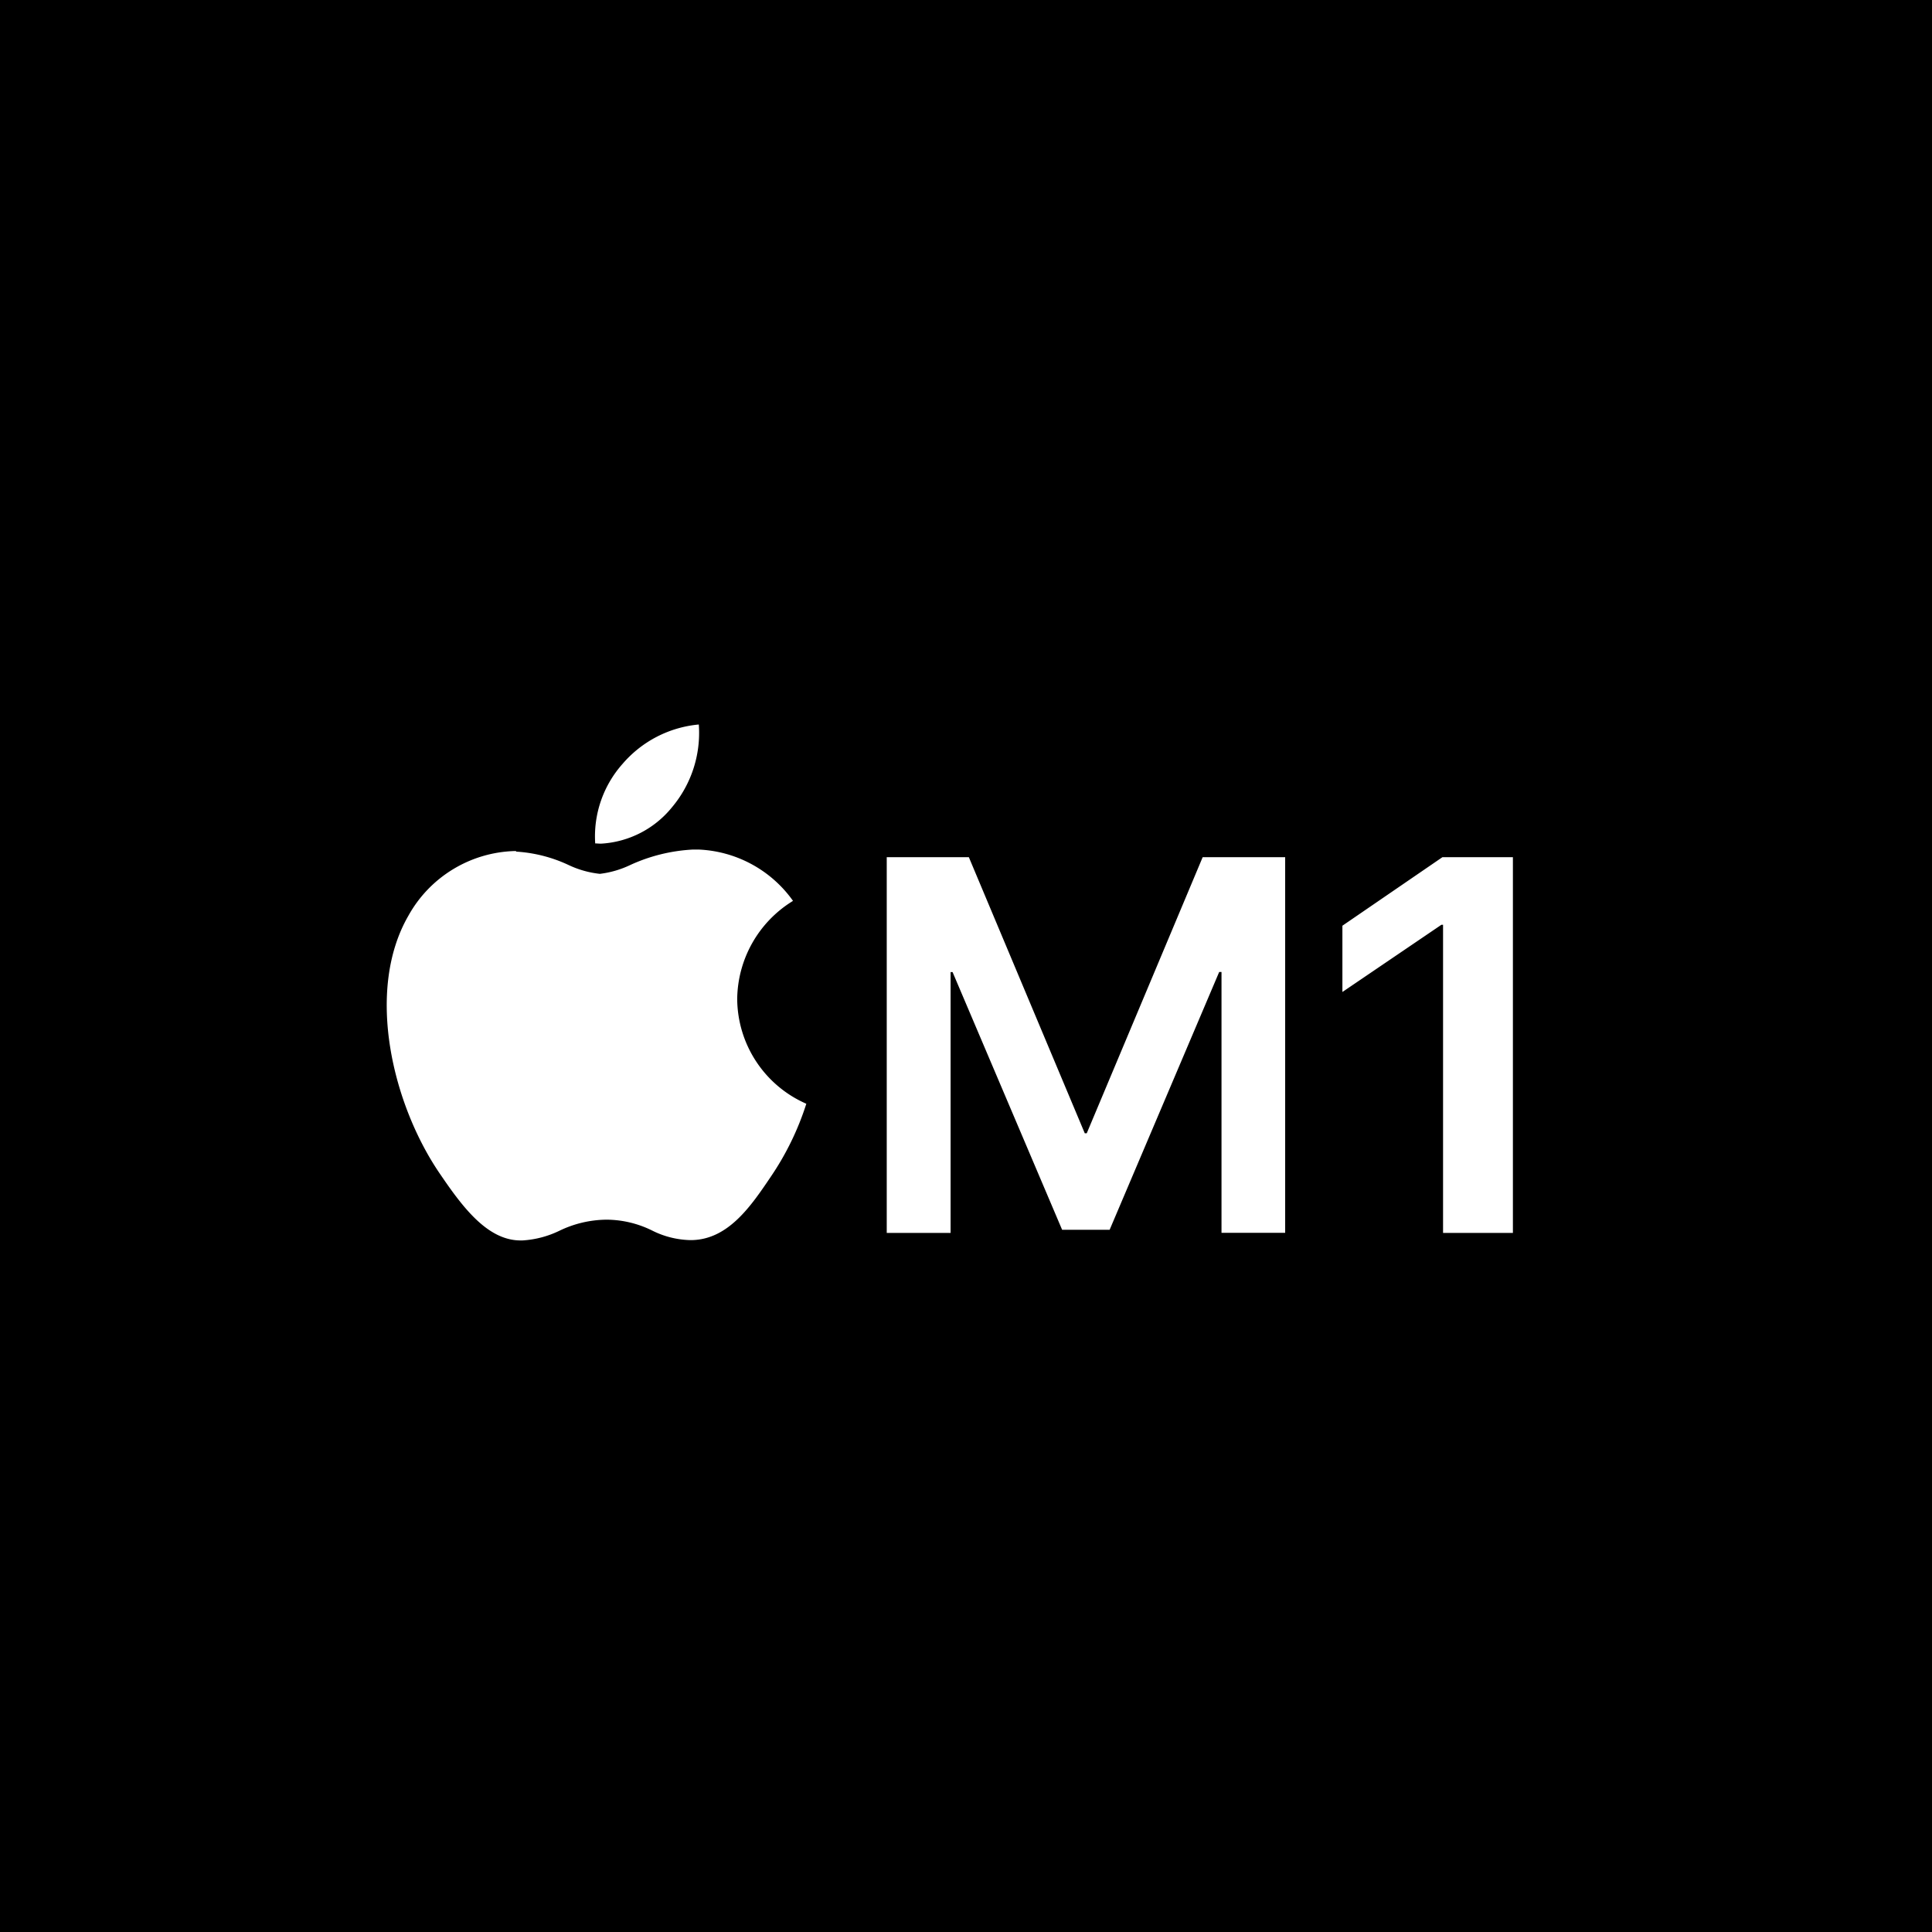 <svg xmlns="http://www.w3.org/2000/svg" width="40" height="40.001" viewBox="0 0 40 40.001"><path d="M40,40H0V0H40V40ZM10.683,17.62h-.027a2.6,2.6,0,0,0-2.2,1.338c-.9,1.557-.329,3.929.67,5.37.466.685.977,1.354,1.652,1.354h.039a2.033,2.033,0,0,0,.764-.2,2.282,2.282,0,0,1,.981-.23,2.152,2.152,0,0,1,.936.223,1.847,1.847,0,0,0,.79.2h.032c.757-.013,1.226-.7,1.639-1.313a5.826,5.826,0,0,0,.735-1.51,2.386,2.386,0,0,1-1.431-2.166,2.413,2.413,0,0,1,1.134-2.021l.021-.014a2.528,2.528,0,0,0-1.955-1.062c-.036,0-.077,0-.117,0a3.544,3.544,0,0,0-1.293.318,2.028,2.028,0,0,1-.633.185,2.015,2.015,0,0,1-.657-.187,2.974,2.974,0,0,0-1.075-.273Zm19.16,1.527h.034v6.379h1.446V17.747H29.864l-2.071,1.419v1.372l2.049-1.391Zm-4.6.977h.047v5.4h1.318V17.747H24.9l-2.4,5.716h-.041l-2.4-5.716h-1.7v7.779h1.322v-5.4h.041l2.268,5.335h.984l2.267-5.335ZM14.468,15a2.364,2.364,0,0,0-1.58.817,2.259,2.259,0,0,0-.565,1.645c.038,0,.076.005.12.005a2.038,2.038,0,0,0,1.472-.756A2.391,2.391,0,0,0,14.468,15Z"/></svg>